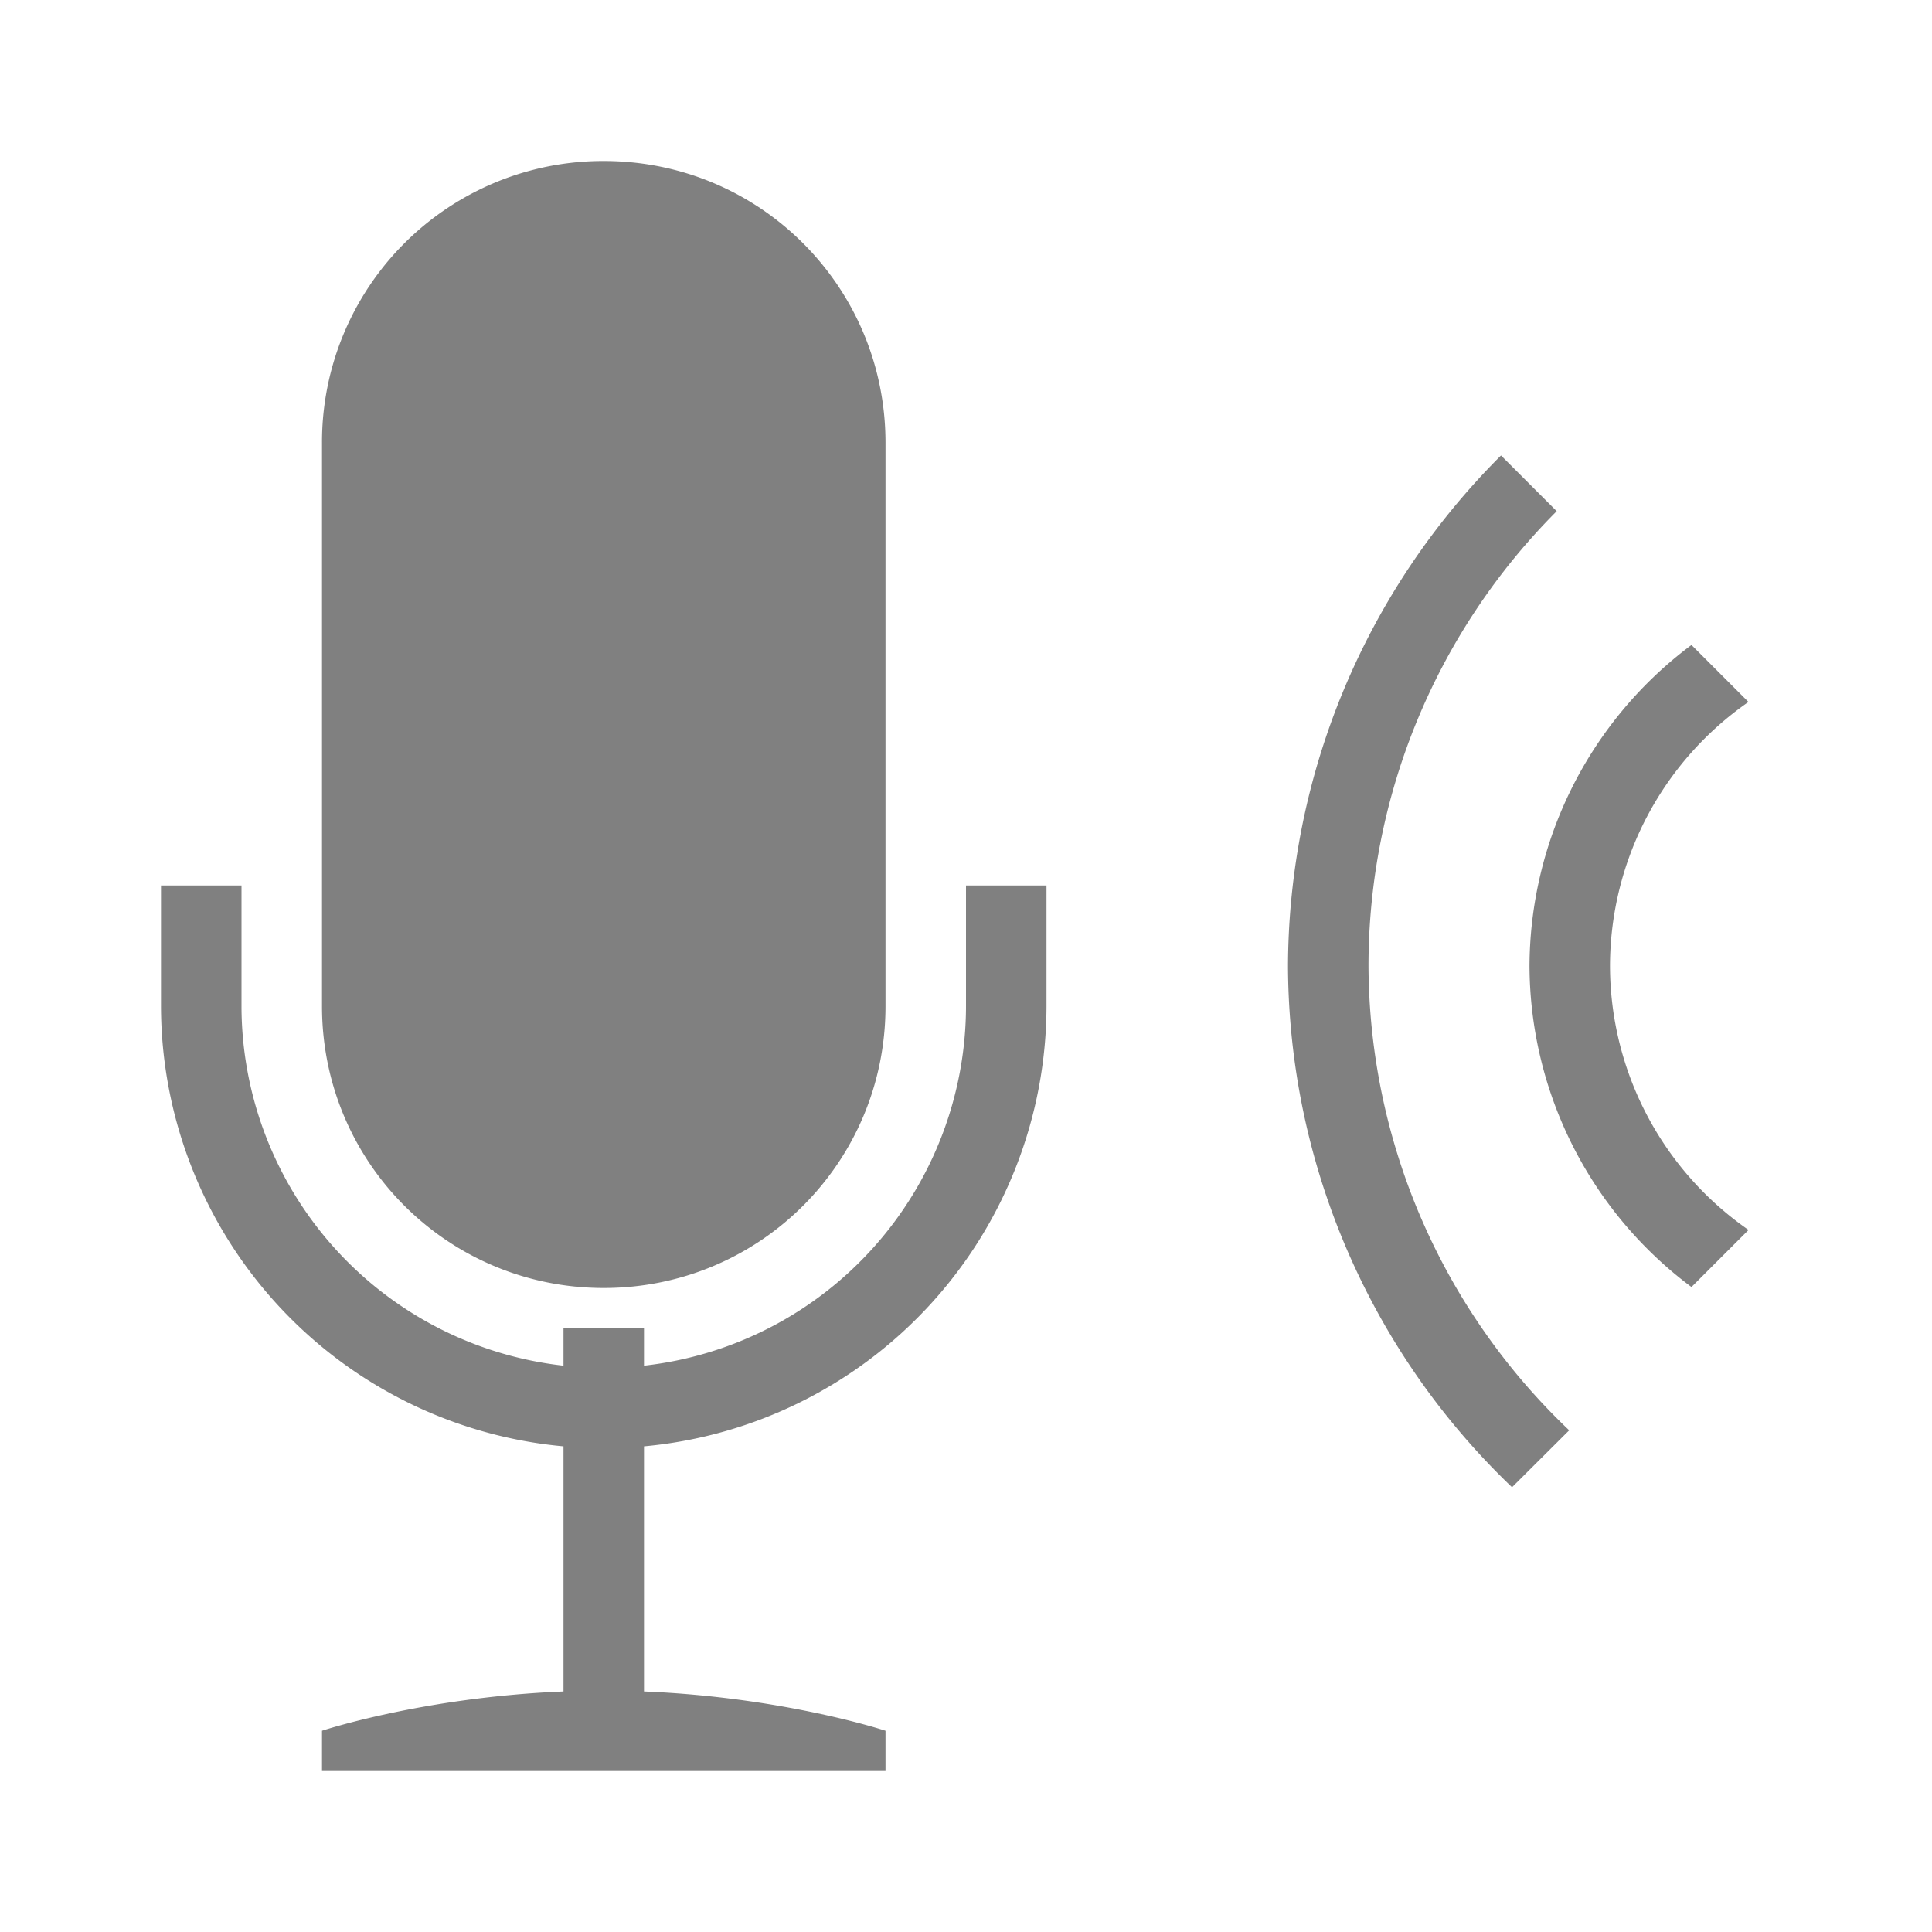 <svg height="24" width="24" xmlns="http://www.w3.org/2000/svg"><path style="fill:gray;fill-opacity:1;stroke-width:.5;stroke-linecap:round;stroke-linejoin:round" d="M7.5 2A3.492 3.492 0 0 0 4 5.5v7C4 14.439 5.561 16 7.5 16s3.5-1.561 3.5-3.5v-7C11 3.561 9.439 2 7.5 2zM2 11v1.5a5.5 5.5 0 0 0 5 5.467v3.045c-1.744.071-3 .488-3 .488v.5h7v-.5s-1.256-.417-3-.488v-3.045a5.5 5.5 0 0 0 5-5.467V11h-1v1.5a4.5 4.5 0 0 1-4 4.465V16.5H7v.465A4.5 4.5 0 0 1 3 12.5V11z"/><path style="fill:gray;stroke-width:.5;stroke-linecap:round;stroke-linejoin:round" d="M18.646 5.658A9 9 0 0 0 16 12a9 9 0 0 0 2.783 6.475l.71-.707A8 8 0 0 1 17 12a8 8 0 0 1 2.338-5.65z"/><path style="fill:gray;fill-opacity:1;stroke-width:.5;stroke-linecap:round;stroke-linejoin:round" d="M21.012 8.012A5 5 0 0 0 19 12a5 5 0 0 0 2.012 3.988l.709-.709A4 4 0 0 1 20 12a4 4 0 0 1 1.72-3.28z"/></svg>